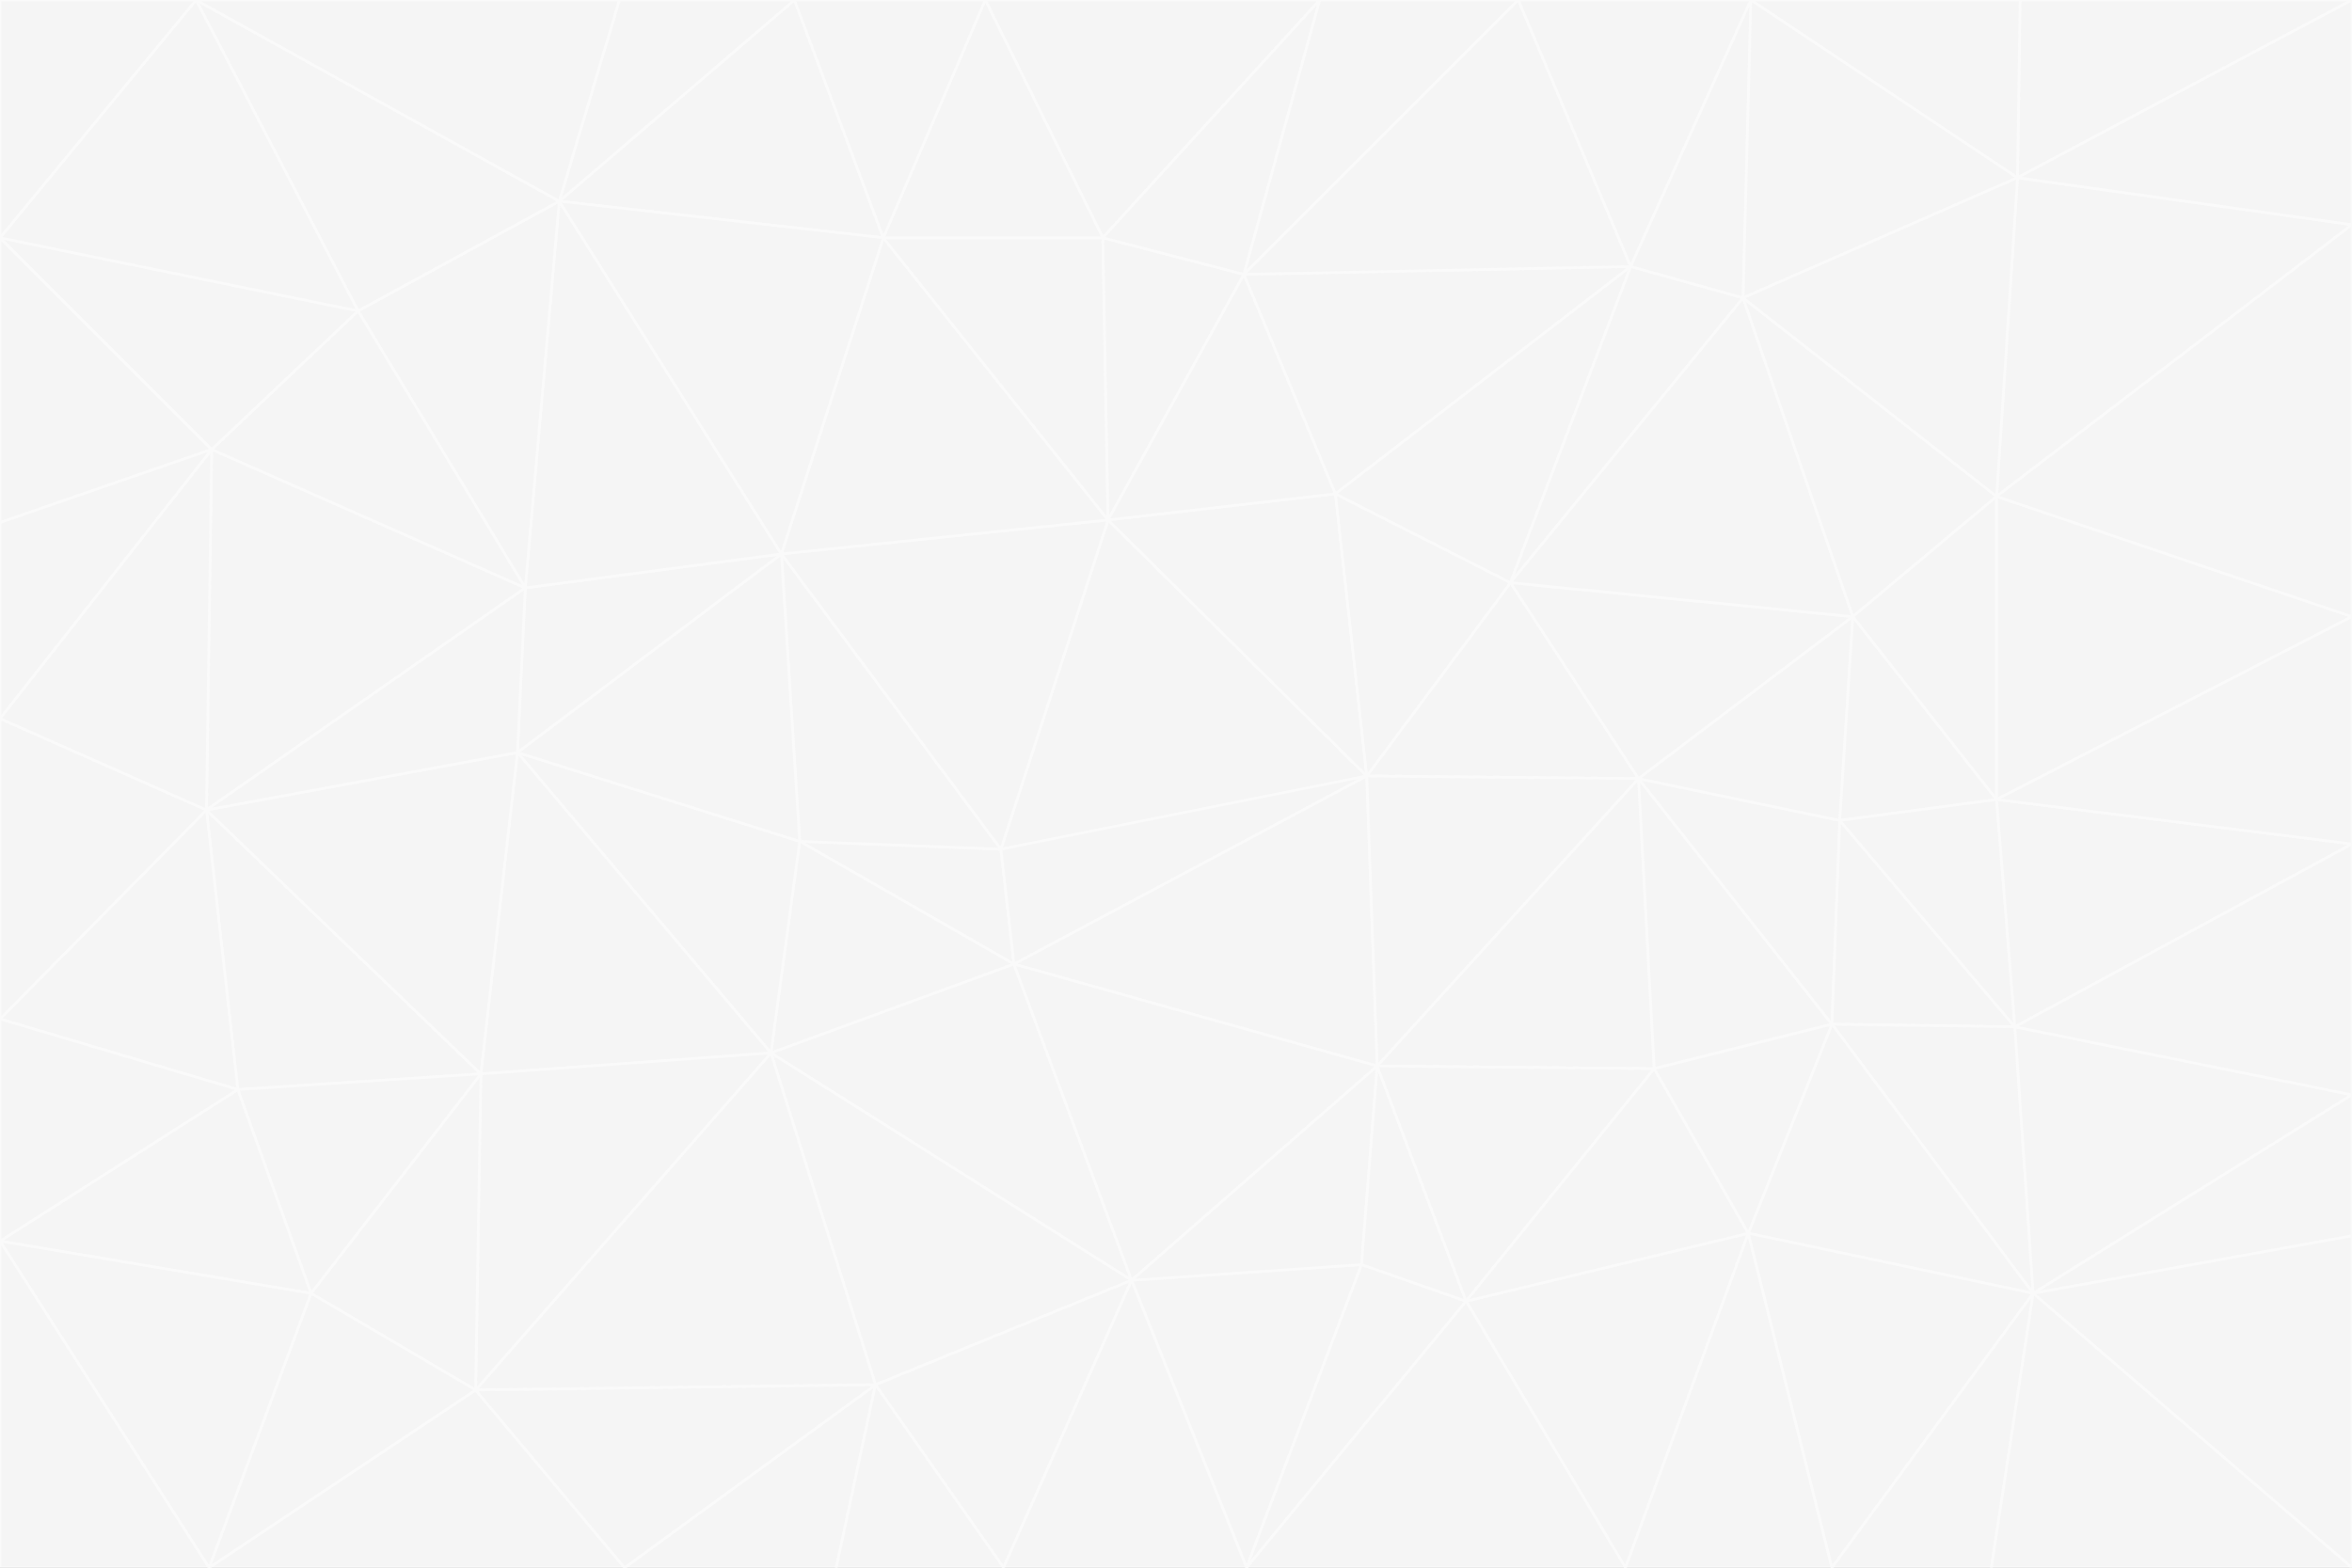 <svg id="visual" viewBox="0 0 900 600" width="900" height="600" xmlns="http://www.w3.org/2000/svg" xmlns:xlink="http://www.w3.org/1999/xlink" version="1.1"><rect x="0" y="0" width="900" height="600" fill="#333333" stroke="none"/><g stroke-width="1" stroke-linejoin="bevel"><path d="M383 325L306 322L388 369Z" fill="#f5f5f5" stroke="#fafafa"></path><path d="M306 322L295 403L388 369Z" fill="#f5f5f5" stroke="#fafafa"></path><path d="M383 325L299 212L306 322Z" fill="#f5f5f5" stroke="#fafafa"></path><path d="M306 322L198 288L295 403Z" fill="#f5f5f5" stroke="#fafafa"></path><path d="M299 212L198 288L306 322Z" fill="#f5f5f5" stroke="#fafafa"></path><path d="M295 403L433 490L388 369Z" fill="#f5f5f5" stroke="#fafafa"></path><path d="M523 297L424 199L383 325Z" fill="#f5f5f5" stroke="#fafafa"></path><path d="M198 288L184 411L295 403Z" fill="#f5f5f5" stroke="#fafafa"></path><path d="M295 403L335 530L433 490Z" fill="#f5f5f5" stroke="#fafafa"></path><path d="M523 297L383 325L388 369Z" fill="#f5f5f5" stroke="#fafafa"></path><path d="M383 325L424 199L299 212Z" fill="#f5f5f5" stroke="#fafafa"></path><path d="M182 532L335 530L295 403Z" fill="#f5f5f5" stroke="#fafafa"></path><path d="M527 408L523 297L388 369Z" fill="#f5f5f5" stroke="#fafafa"></path><path d="M299 212L201 225L198 288Z" fill="#f5f5f5" stroke="#fafafa"></path><path d="M79 310L91 417L184 411Z" fill="#f5f5f5" stroke="#fafafa"></path><path d="M433 490L527 408L388 369Z" fill="#f5f5f5" stroke="#fafafa"></path><path d="M477 600L521 484L433 490Z" fill="#f5f5f5" stroke="#fafafa"></path><path d="M433 490L521 484L527 408Z" fill="#f5f5f5" stroke="#fafafa"></path><path d="M523 297L511 189L424 199Z" fill="#f5f5f5" stroke="#fafafa"></path><path d="M424 199L338 91L299 212Z" fill="#f5f5f5" stroke="#fafafa"></path><path d="M184 411L182 532L295 403Z" fill="#f5f5f5" stroke="#fafafa"></path><path d="M239 600L320 600L335 530Z" fill="#f5f5f5" stroke="#fafafa"></path><path d="M335 530L384 600L433 490Z" fill="#f5f5f5" stroke="#fafafa"></path><path d="M320 600L384 600L335 530Z" fill="#f5f5f5" stroke="#fafafa"></path><path d="M79 310L184 411L198 288Z" fill="#f5f5f5" stroke="#fafafa"></path><path d="M184 411L119 495L182 532Z" fill="#f5f5f5" stroke="#fafafa"></path><path d="M422 91L338 91L424 199Z" fill="#f5f5f5" stroke="#fafafa"></path><path d="M299 212L214 77L201 225Z" fill="#f5f5f5" stroke="#fafafa"></path><path d="M477 600L561 498L521 484Z" fill="#f5f5f5" stroke="#fafafa"></path><path d="M521 484L561 498L527 408Z" fill="#f5f5f5" stroke="#fafafa"></path><path d="M627 298L578 223L523 297Z" fill="#f5f5f5" stroke="#fafafa"></path><path d="M523 297L578 223L511 189Z" fill="#f5f5f5" stroke="#fafafa"></path><path d="M91 417L119 495L184 411Z" fill="#f5f5f5" stroke="#fafafa"></path><path d="M627 298L523 297L527 408Z" fill="#f5f5f5" stroke="#fafafa"></path><path d="M476 105L422 91L424 199Z" fill="#f5f5f5" stroke="#fafafa"></path><path d="M81 172L79 310L201 225Z" fill="#f5f5f5" stroke="#fafafa"></path><path d="M201 225L79 310L198 288Z" fill="#f5f5f5" stroke="#fafafa"></path><path d="M80 600L239 600L182 532Z" fill="#f5f5f5" stroke="#fafafa"></path><path d="M182 532L239 600L335 530Z" fill="#f5f5f5" stroke="#fafafa"></path><path d="M476 105L424 199L511 189Z" fill="#f5f5f5" stroke="#fafafa"></path><path d="M624 102L476 105L511 189Z" fill="#f5f5f5" stroke="#fafafa"></path><path d="M384 600L477 600L433 490Z" fill="#f5f5f5" stroke="#fafafa"></path><path d="M633 409L627 298L527 408Z" fill="#f5f5f5" stroke="#fafafa"></path><path d="M561 498L633 409L527 408Z" fill="#f5f5f5" stroke="#fafafa"></path><path d="M304 0L214 77L338 91Z" fill="#f5f5f5" stroke="#fafafa"></path><path d="M338 91L214 77L299 212Z" fill="#f5f5f5" stroke="#fafafa"></path><path d="M214 77L137 119L201 225Z" fill="#f5f5f5" stroke="#fafafa"></path><path d="M137 119L81 172L201 225Z" fill="#f5f5f5" stroke="#fafafa"></path><path d="M91 417L0 475L119 495Z" fill="#f5f5f5" stroke="#fafafa"></path><path d="M79 310L0 390L91 417Z" fill="#f5f5f5" stroke="#fafafa"></path><path d="M0 275L0 390L79 310Z" fill="#f5f5f5" stroke="#fafafa"></path><path d="M622 600L669 472L561 498Z" fill="#f5f5f5" stroke="#fafafa"></path><path d="M561 498L669 472L633 409Z" fill="#f5f5f5" stroke="#fafafa"></path><path d="M633 409L701 392L627 298Z" fill="#f5f5f5" stroke="#fafafa"></path><path d="M81 172L0 275L79 310Z" fill="#f5f5f5" stroke="#fafafa"></path><path d="M505 0L377 0L422 91Z" fill="#f5f5f5" stroke="#fafafa"></path><path d="M422 91L377 0L338 91Z" fill="#f5f5f5" stroke="#fafafa"></path><path d="M377 0L304 0L338 91Z" fill="#f5f5f5" stroke="#fafafa"></path><path d="M214 77L75 0L137 119Z" fill="#f5f5f5" stroke="#fafafa"></path><path d="M669 472L701 392L633 409Z" fill="#f5f5f5" stroke="#fafafa"></path><path d="M627 298L709 236L578 223Z" fill="#f5f5f5" stroke="#fafafa"></path><path d="M119 495L80 600L182 532Z" fill="#f5f5f5" stroke="#fafafa"></path><path d="M0 475L80 600L119 495Z" fill="#f5f5f5" stroke="#fafafa"></path><path d="M701 392L704 314L627 298Z" fill="#f5f5f5" stroke="#fafafa"></path><path d="M578 223L624 102L511 189Z" fill="#f5f5f5" stroke="#fafafa"></path><path d="M476 105L505 0L422 91Z" fill="#f5f5f5" stroke="#fafafa"></path><path d="M0 390L0 475L91 417Z" fill="#f5f5f5" stroke="#fafafa"></path><path d="M304 0L237 0L214 77Z" fill="#f5f5f5" stroke="#fafafa"></path><path d="M0 91L0 200L81 172Z" fill="#f5f5f5" stroke="#fafafa"></path><path d="M477 600L622 600L561 498Z" fill="#f5f5f5" stroke="#fafafa"></path><path d="M771 393L704 314L701 392Z" fill="#f5f5f5" stroke="#fafafa"></path><path d="M0 91L81 172L137 119Z" fill="#f5f5f5" stroke="#fafafa"></path><path d="M81 172L0 200L0 275Z" fill="#f5f5f5" stroke="#fafafa"></path><path d="M667 114L624 102L578 223Z" fill="#f5f5f5" stroke="#fafafa"></path><path d="M704 314L709 236L627 298Z" fill="#f5f5f5" stroke="#fafafa"></path><path d="M764 306L709 236L704 314Z" fill="#f5f5f5" stroke="#fafafa"></path><path d="M581 0L505 0L476 105Z" fill="#f5f5f5" stroke="#fafafa"></path><path d="M709 236L667 114L578 223Z" fill="#f5f5f5" stroke="#fafafa"></path><path d="M624 102L581 0L476 105Z" fill="#f5f5f5" stroke="#fafafa"></path><path d="M771 393L701 392L778 495Z" fill="#f5f5f5" stroke="#fafafa"></path><path d="M771 393L764 306L704 314Z" fill="#f5f5f5" stroke="#fafafa"></path><path d="M709 236L764 190L667 114Z" fill="#f5f5f5" stroke="#fafafa"></path><path d="M0 475L0 600L80 600Z" fill="#f5f5f5" stroke="#fafafa"></path><path d="M670 0L581 0L624 102Z" fill="#f5f5f5" stroke="#fafafa"></path><path d="M778 495L701 392L669 472Z" fill="#f5f5f5" stroke="#fafafa"></path><path d="M75 0L0 91L137 119Z" fill="#f5f5f5" stroke="#fafafa"></path><path d="M622 600L701 600L669 472Z" fill="#f5f5f5" stroke="#fafafa"></path><path d="M237 0L75 0L214 77Z" fill="#f5f5f5" stroke="#fafafa"></path><path d="M764 306L764 190L709 236Z" fill="#f5f5f5" stroke="#fafafa"></path><path d="M667 114L670 0L624 102Z" fill="#f5f5f5" stroke="#fafafa"></path><path d="M900 236L764 190L764 306Z" fill="#f5f5f5" stroke="#fafafa"></path><path d="M701 600L778 495L669 472Z" fill="#f5f5f5" stroke="#fafafa"></path><path d="M900 86L772 68L764 190Z" fill="#f5f5f5" stroke="#fafafa"></path><path d="M772 68L670 0L667 114Z" fill="#f5f5f5" stroke="#fafafa"></path><path d="M701 600L762 600L778 495Z" fill="#f5f5f5" stroke="#fafafa"></path><path d="M75 0L0 0L0 91Z" fill="#f5f5f5" stroke="#fafafa"></path><path d="M900 323L764 306L771 393Z" fill="#f5f5f5" stroke="#fafafa"></path><path d="M764 190L772 68L667 114Z" fill="#f5f5f5" stroke="#fafafa"></path><path d="M900 0L773 0L772 68Z" fill="#f5f5f5" stroke="#fafafa"></path><path d="M772 68L773 0L670 0Z" fill="#f5f5f5" stroke="#fafafa"></path><path d="M900 419L771 393L778 495Z" fill="#f5f5f5" stroke="#fafafa"></path><path d="M900 419L900 323L771 393Z" fill="#f5f5f5" stroke="#fafafa"></path><path d="M900 473L900 419L778 495Z" fill="#f5f5f5" stroke="#fafafa"></path><path d="M900 323L900 236L764 306Z" fill="#f5f5f5" stroke="#fafafa"></path><path d="M900 600L900 473L778 495Z" fill="#f5f5f5" stroke="#fafafa"></path><path d="M762 600L900 600L778 495Z" fill="#f5f5f5" stroke="#fafafa"></path><path d="M900 236L900 86L764 190Z" fill="#f5f5f5" stroke="#fafafa"></path><path d="M900 86L900 0L772 68Z" fill="#f5f5f5" stroke="#fafafa"></path></g></svg>